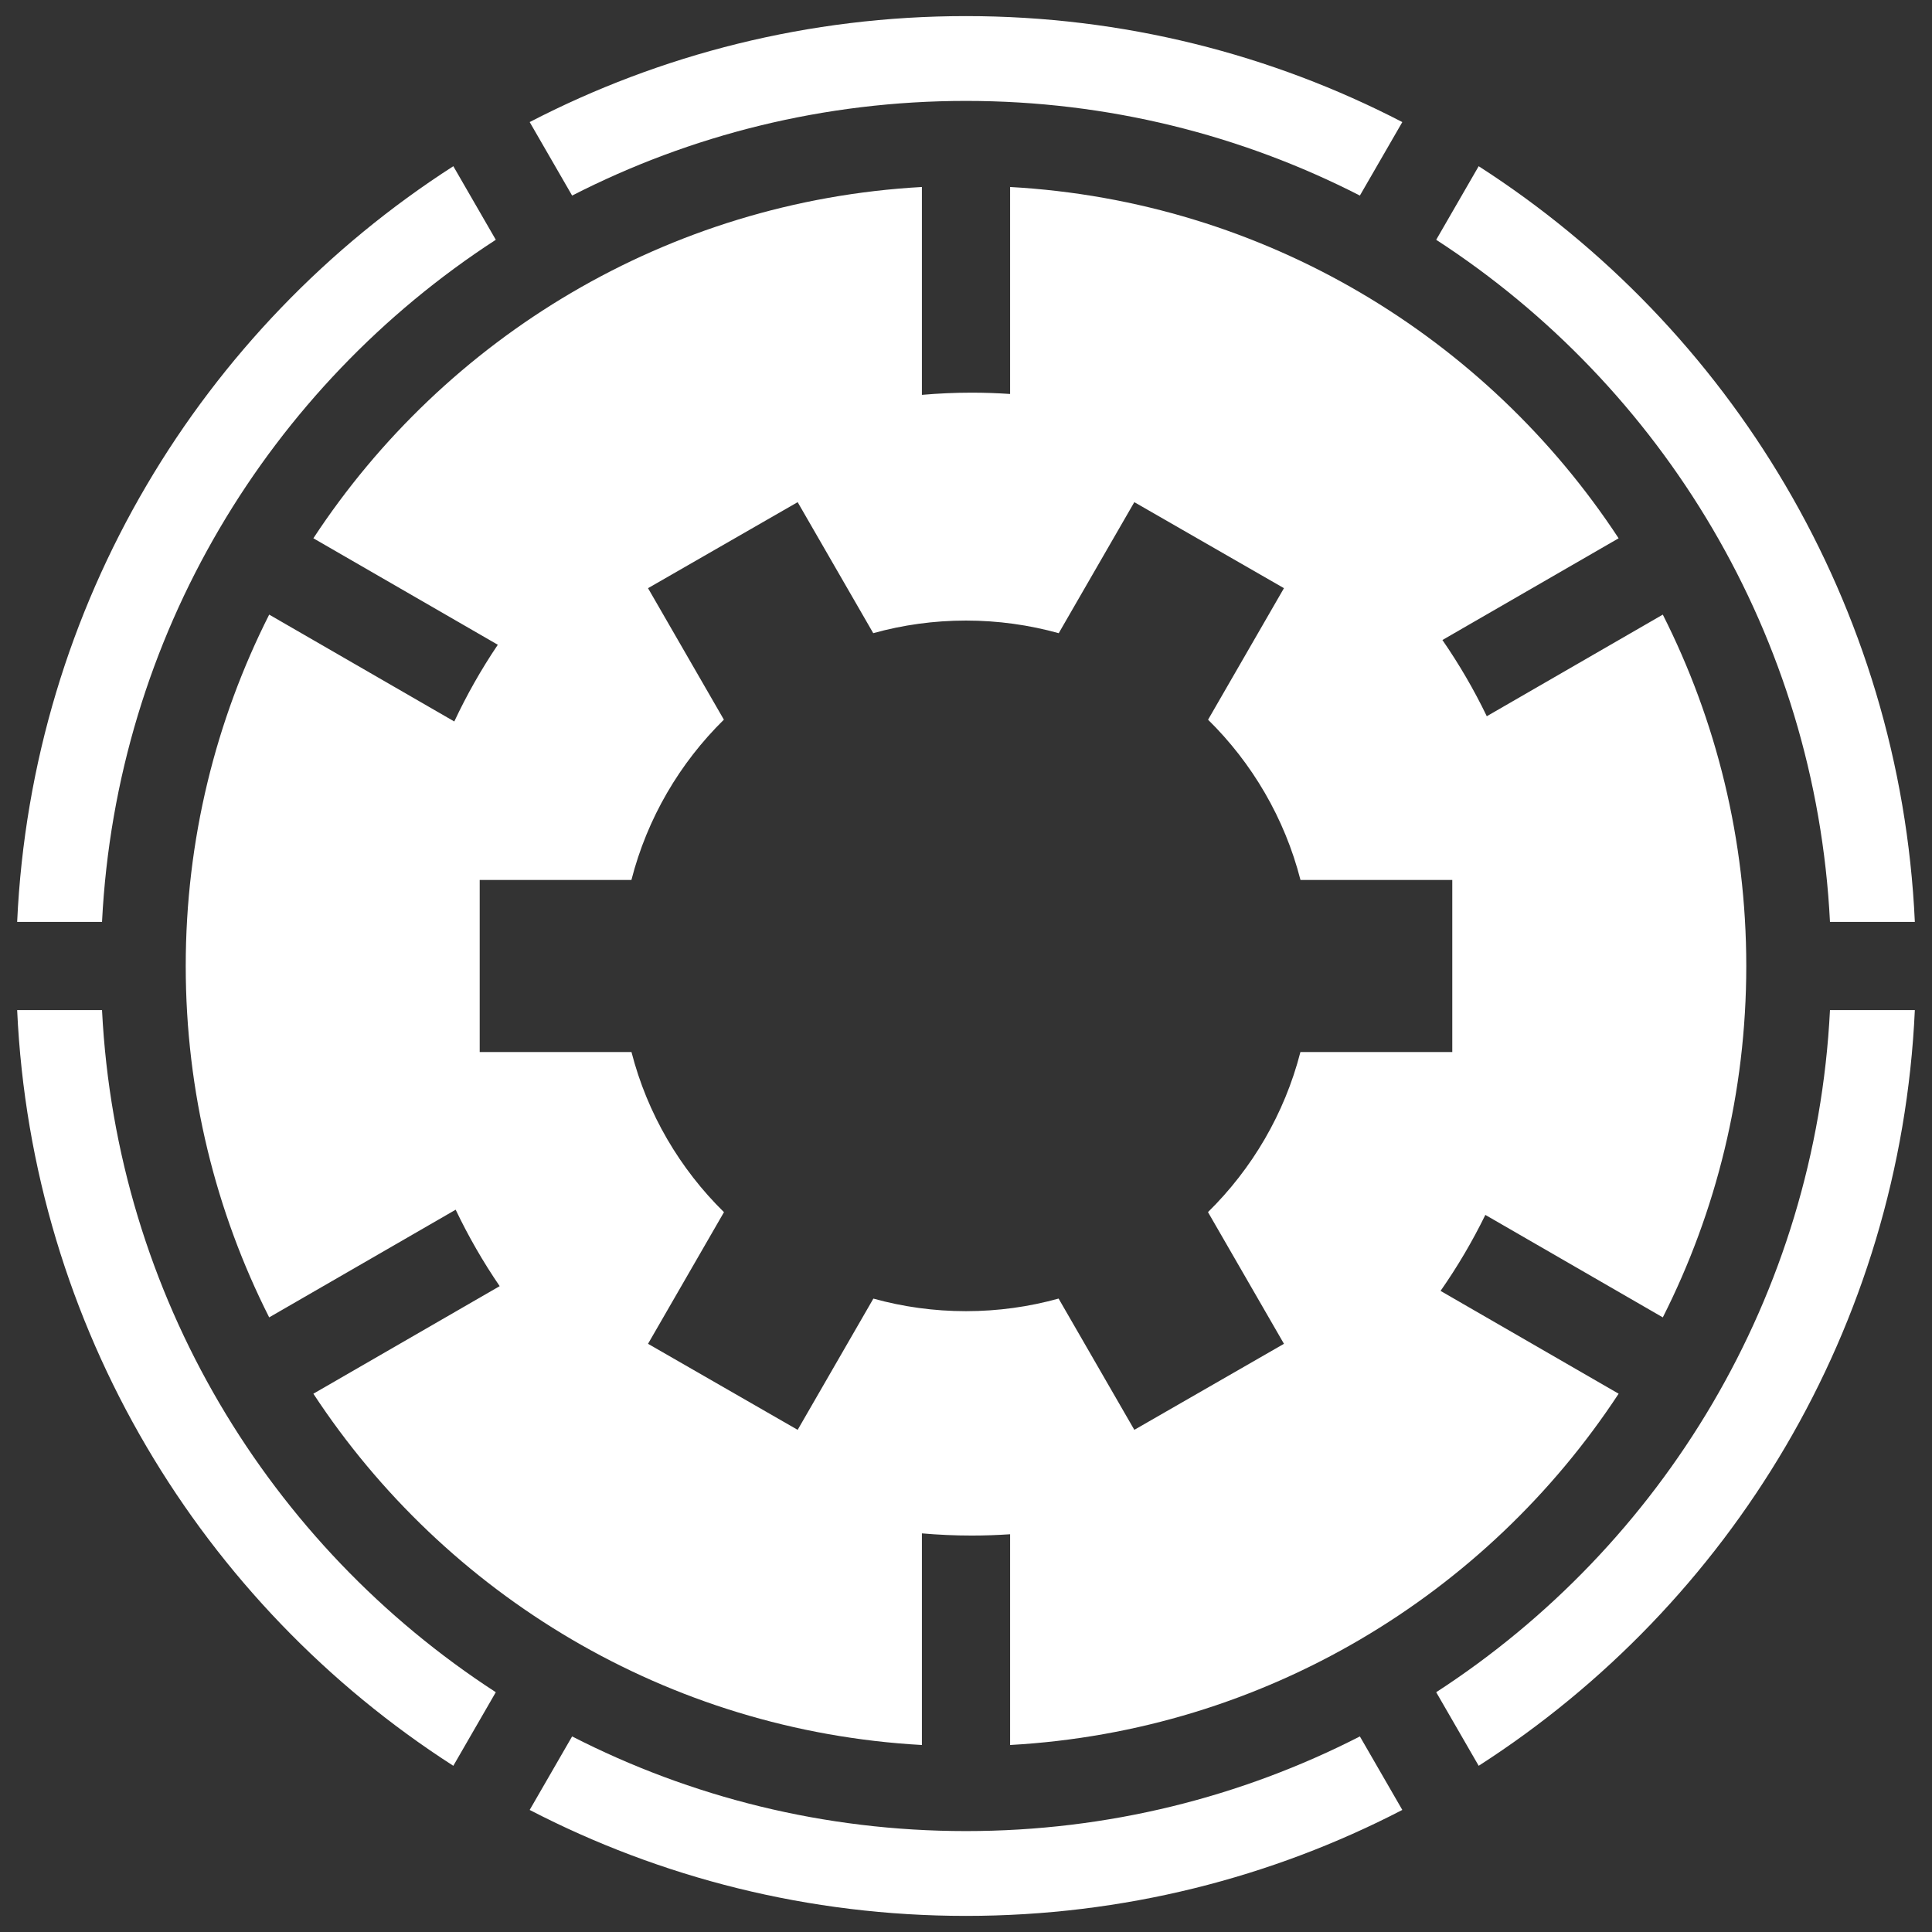 <?xml version="1.0" encoding="utf-8"?>
<!-- Generator: Adobe Illustrator 16.0.0, SVG Export Plug-In . SVG Version: 6.00 Build 0)  -->
<!DOCTYPE svg PUBLIC "-//W3C//DTD SVG 1.1//EN" "http://www.w3.org/Graphics/SVG/1.1/DTD/svg11.dtd">
<svg version="1.1" id="Layer_2" xmlns="http://www.w3.org/2000/svg" xmlns:xlink="http://www.w3.org/1999/xlink" x="0px" y="0px"
	 width="600px" height="600px" viewBox="0 0 600 600" enable-background="new 0 0 600 600" xml:space="preserve">
<rect x="0" y="0" width="600" height="600" fill="#333333" stroke="none"/>
<path fill="#FFFFFF" d="M446.024,74.47c70.217,45.558,117.829,123.006,122.291,211.832h26.357
	c-4.51-98.571-57.381-184.529-135.456-234.683L446.024,74.47z"/>
<path fill="#FFFFFF" d="M31.685,286.302c4.462-88.828,52.072-166.277,122.29-211.835l-13.192-22.85
	C62.707,101.77,9.835,187.729,5.328,286.302H31.685z"/>
<path fill="#FFFFFF" d="M177.678,60.738c36.688-18.794,78.265-29.399,122.319-29.399c44.056,0,85.636,10.605,122.325,29.4
	l13.181-22.828C394.924,16.887,348.85,5,299.996,5c-48.851,0-94.923,11.887-135.499,32.908L177.678,60.738z"/>
<path fill="#FFFFFF" d="M153.974,525.533c-70.22-45.558-117.83-123.007-122.289-211.838H5.328
	c4.505,98.577,57.375,184.538,135.454,234.69L153.974,525.533z"/>
<path fill="#FFFFFF" d="M422.323,539.261c-36.689,18.794-78.271,29.398-122.326,29.398c-44.055,0-85.633-10.604-122.322-29.397
	l-13.18,22.831C205.071,583.113,251.144,595,299.996,595c48.854,0,94.929-11.888,135.507-32.909L422.323,539.261z"/>
<path fill="#FFFFFF" d="M568.315,313.695c-4.459,88.831-52.07,166.277-122.29,211.836l13.193,22.851
	c78.076-50.152,130.948-136.112,135.454-234.687H568.315L568.315,313.695z"/>
<path fill="#FFFFFF" d="M516.403,409.125c16.572-32.796,25.918-69.866,25.918-109.122c0-39.258-9.348-76.332-25.921-109.13
	l-54.664,31.561c-3.987-8.27-8.606-16.176-13.779-23.671l54.721-31.593C461.723,104.806,392.774,62.479,313.694,58.072v64.281
	c-3.936-0.261-7.902-0.407-11.904-0.407c-5.219,0-10.382,0.239-15.487,0.68V58.071c-79.081,4.407-148.029,46.731-188.984,109.096
	l57.281,33.071c-5.095,7.546-9.614,15.513-13.519,23.824l-57.484-33.189c-16.571,32.799-25.917,69.872-25.917,109.129
	c0,39.258,9.345,76.324,25.915,109.122l57.918-33.439c3.951,8.288,8.527,16.222,13.666,23.741l-57.862,33.406
	c40.953,62.364,109.902,104.689,188.987,109.095v-65.724c5.104,0.441,10.269,0.681,15.487,0.681c4.002,0,7.968-0.146,11.903-0.407
	v65.449c79.084-4.406,148.033-46.732,188.987-109.095l-55.302-31.929c5.217-7.468,9.871-15.353,13.907-23.6L516.403,409.125z
	 M403.856,326.717c-4.924,19.17-15.02,36.265-28.706,49.715l23.596,40.899l-46.469,26.72l-23.519-40.767
	c-9.158,2.545-18.807,3.912-28.774,3.912c-9.958,0-19.599-1.364-28.748-3.903l-23.516,40.758l-46.468-26.72l23.585-40.88
	c-13.696-13.456-23.798-30.554-28.724-49.733h-47.137v-53.437h47.117c4.916-19.198,15.016-36.316,28.715-49.786l-23.556-40.831
	l46.468-26.714l23.474,40.686c9.163-2.546,18.814-3.914,28.789-3.914c9.982,0,19.645,1.371,28.815,3.922l23.478-40.694
	l46.469,26.714l-23.566,40.849c13.69,13.467,23.784,30.578,28.698,49.767h47.144v53.437H403.856L403.856,326.717z"/>
</svg>
